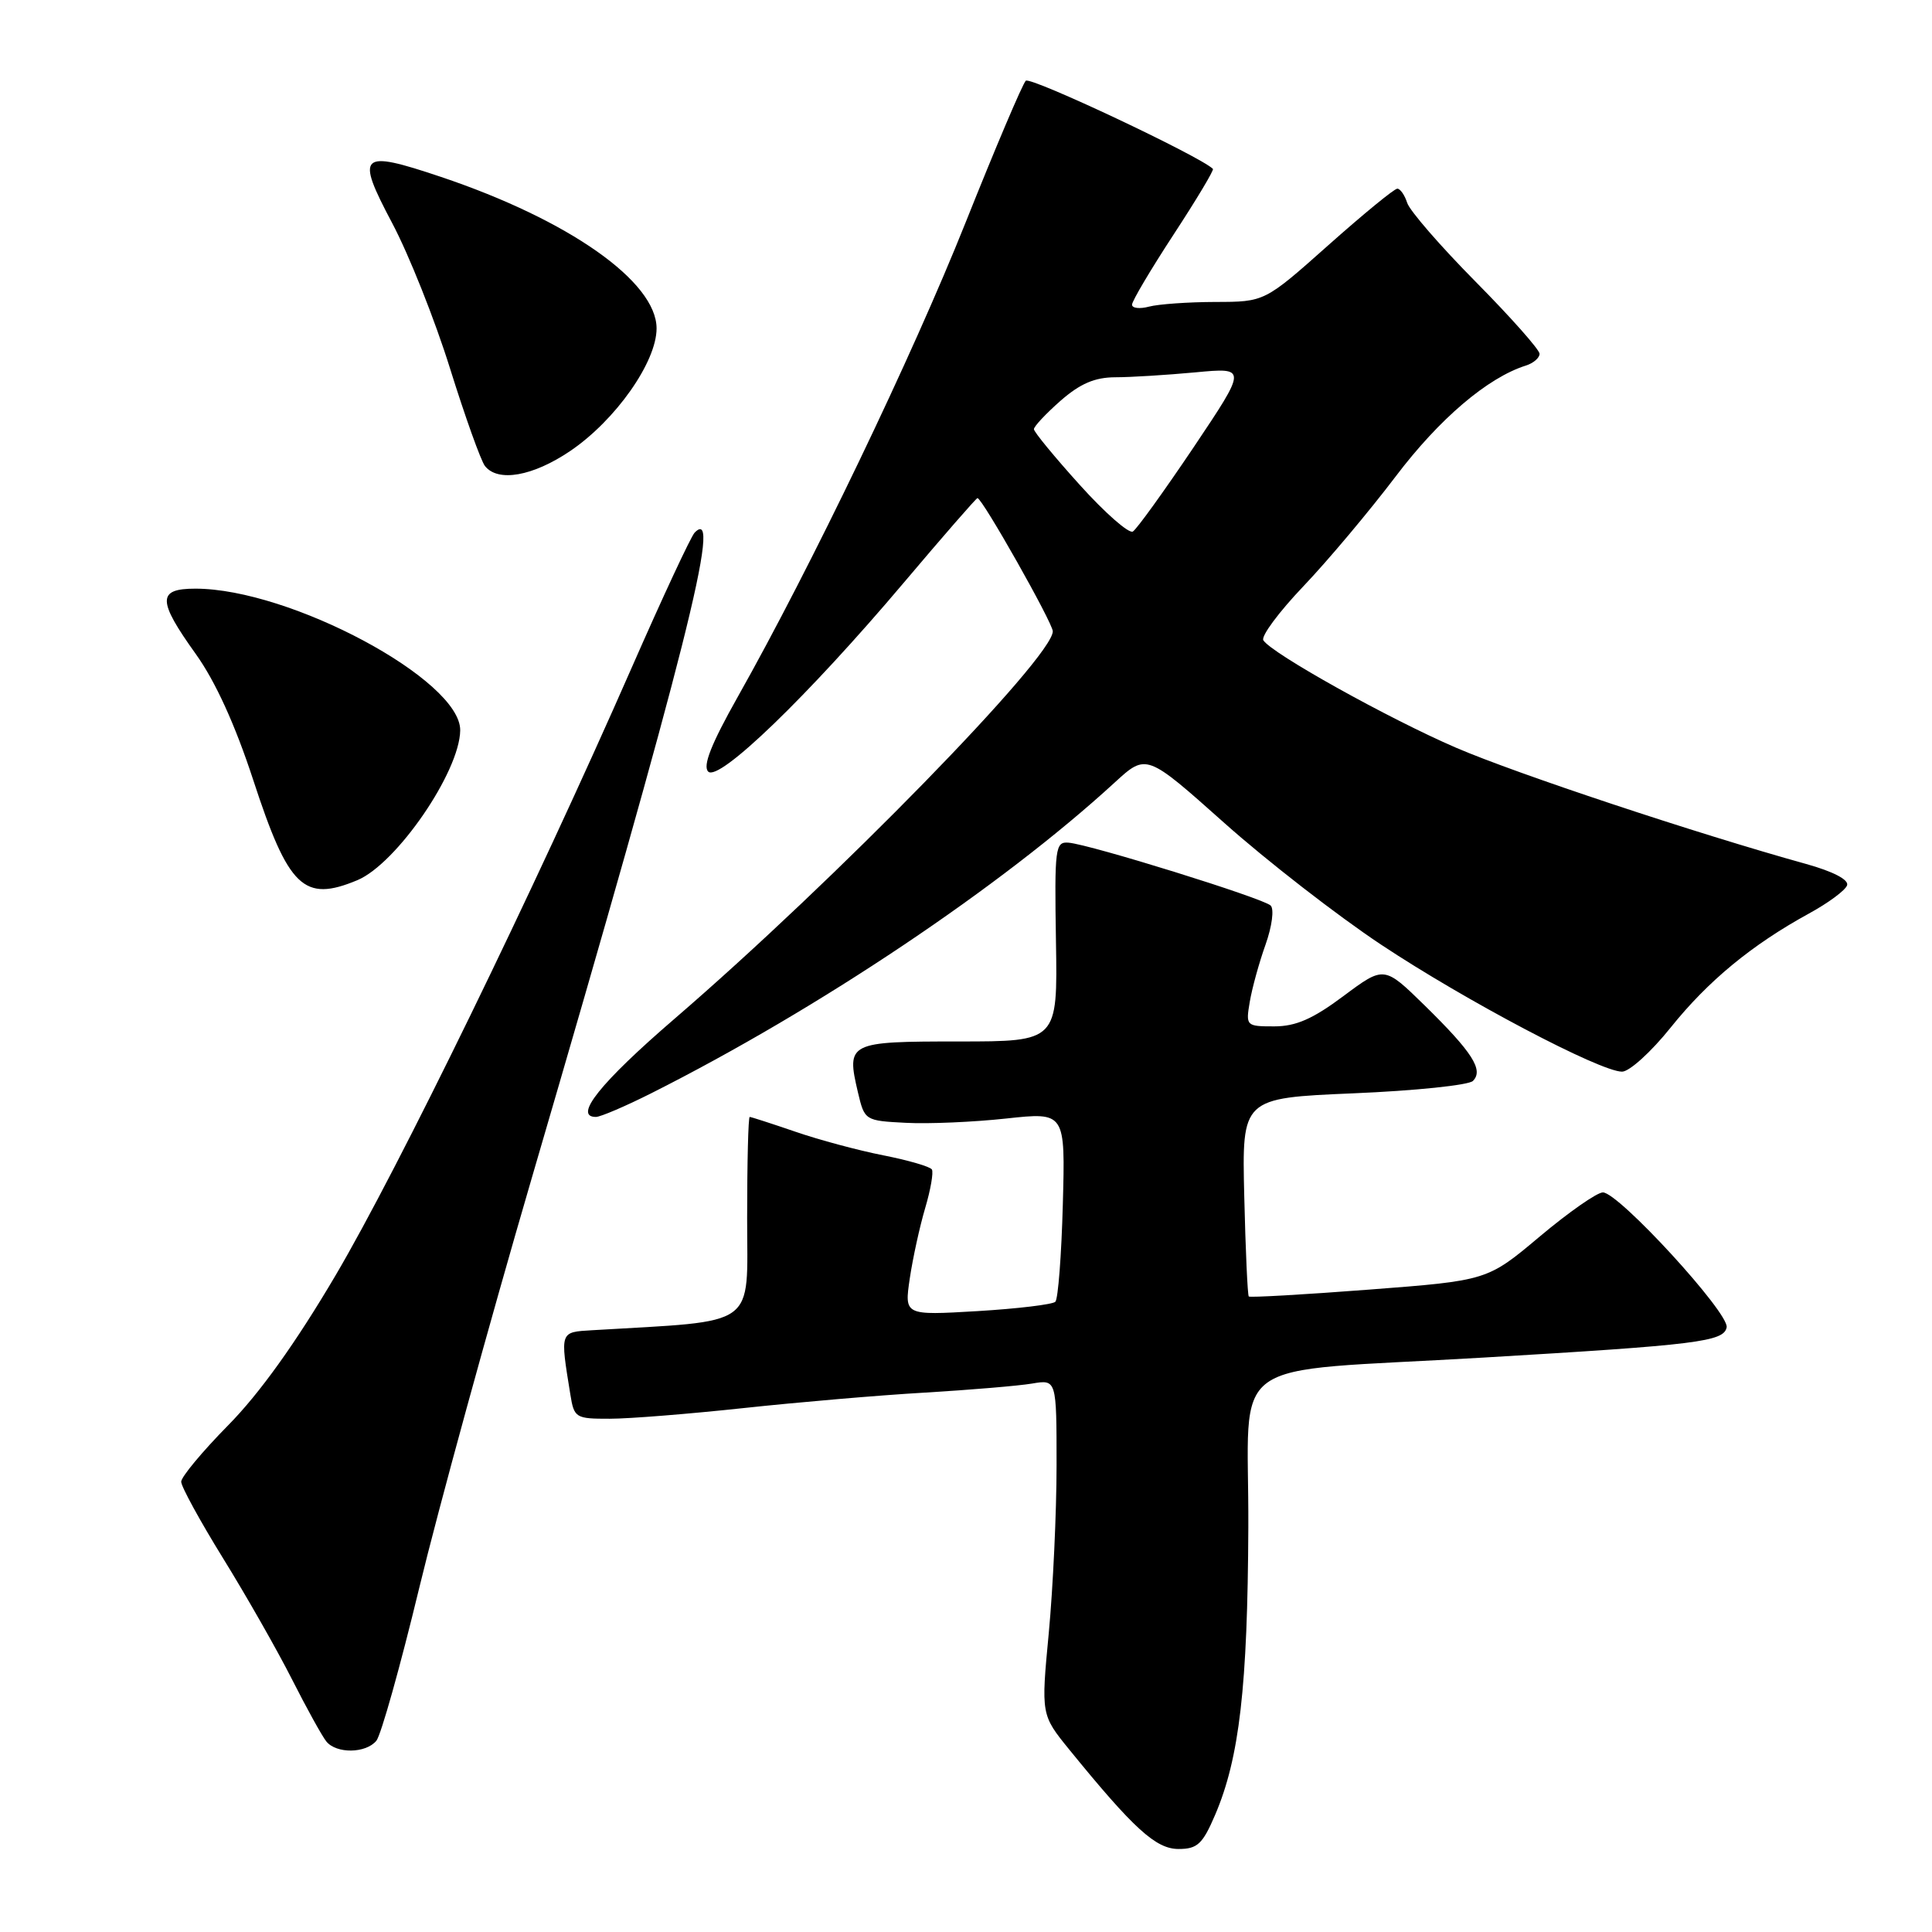 <?xml version="1.0" encoding="UTF-8" standalone="no"?>
<!DOCTYPE svg PUBLIC "-//W3C//DTD SVG 1.1//EN" "http://www.w3.org/Graphics/SVG/1.1/DTD/svg11.dtd" >
<svg xmlns="http://www.w3.org/2000/svg" xmlns:xlink="http://www.w3.org/1999/xlink" version="1.1" viewBox="0 0 256 256">
 <g >
 <path fill="currentColor"
d=" M 161.01 240.48 C 164.23 232.96 165.32 223.50 165.41 202.34 C 165.51 179.18 161.67 181.95 196.50 179.89 C 224.91 178.21 228.42 177.78 228.79 175.88 C 229.15 173.99 214.48 158.00 212.39 158.00 C 211.62 158.00 207.85 160.63 204.03 163.84 C 197.08 169.68 197.08 169.68 181.41 170.88 C 172.80 171.54 165.62 171.95 165.47 171.79 C 165.31 171.63 165.04 165.65 164.87 158.50 C 164.56 145.50 164.56 145.50 179.35 144.87 C 187.49 144.53 194.61 143.79 195.17 143.23 C 196.61 141.79 195.12 139.45 188.78 133.23 C 183.40 127.97 183.40 127.97 178.02 131.98 C 173.95 135.02 171.71 136.00 168.84 136.00 C 165.12 136.00 165.06 135.94 165.60 132.75 C 165.90 130.96 166.84 127.55 167.69 125.17 C 168.55 122.74 168.85 120.46 168.37 119.99 C 167.38 119.02 144.48 111.90 141.60 111.66 C 139.82 111.51 139.72 112.28 139.92 124.75 C 140.14 138.00 140.14 138.00 127.04 138.00 C 112.39 138.00 112.13 138.13 113.68 144.74 C 114.56 148.47 114.61 148.50 120.03 148.78 C 123.04 148.94 129.02 148.68 133.33 148.21 C 141.16 147.36 141.16 147.36 140.83 159.60 C 140.65 166.33 140.20 172.13 139.84 172.49 C 139.48 172.85 134.83 173.41 129.51 173.73 C 119.83 174.30 119.83 174.30 120.55 169.40 C 120.95 166.71 121.87 162.51 122.59 160.08 C 123.31 157.65 123.71 155.35 123.48 154.96 C 123.24 154.58 120.35 153.74 117.05 153.09 C 113.75 152.44 108.49 151.03 105.37 149.95 C 102.24 148.88 99.53 148.00 99.34 148.00 C 99.15 148.00 99.00 154.03 99.00 161.41 C 99.00 176.15 100.67 174.94 78.50 176.26 C 74.15 176.52 74.21 176.35 75.57 184.75 C 76.07 187.88 76.26 188.00 80.80 187.99 C 83.38 187.99 91.35 187.35 98.50 186.58 C 105.65 185.81 116.45 184.88 122.50 184.53 C 128.55 184.17 134.96 183.63 136.75 183.33 C 140.00 182.78 140.00 182.78 140.00 194.14 C 140.00 200.39 139.53 210.39 138.97 216.36 C 137.94 227.22 137.94 227.22 141.71 231.86 C 150.23 242.33 153.16 245.00 156.16 245.00 C 158.66 245.00 159.35 244.36 161.01 240.48 Z  M 49.87 230.66 C 50.48 229.92 53.04 220.81 55.55 210.41 C 58.06 200.01 64.78 175.53 70.49 156.00 C 90.85 86.39 95.81 66.72 92.04 70.58 C 91.55 71.09 87.79 79.15 83.69 88.50 C 70.76 117.97 52.72 154.99 44.46 169.00 C 39.18 177.96 34.40 184.63 30.25 188.84 C 26.81 192.33 24.00 195.71 24.01 196.34 C 24.01 196.98 26.51 201.55 29.57 206.50 C 32.63 211.45 36.73 218.65 38.68 222.50 C 40.63 226.35 42.68 230.06 43.24 230.75 C 44.57 232.40 48.47 232.35 49.87 230.66 Z  M 86.28 144.87 C 108.47 133.70 132.71 117.45 147.70 103.69 C 151.90 99.84 151.90 99.84 162.20 109.02 C 167.86 114.07 177.22 121.33 183.00 125.17 C 194.19 132.60 212.03 142.00 214.93 142.00 C 215.90 142.00 218.79 139.38 221.36 136.17 C 226.34 129.96 232.12 125.20 239.69 121.05 C 242.26 119.65 244.54 117.96 244.75 117.30 C 244.99 116.56 242.87 115.47 239.32 114.48 C 224.93 110.49 200.84 102.49 192.92 99.07 C 183.99 95.22 168.47 86.57 167.40 84.84 C 167.07 84.31 169.46 81.09 172.70 77.69 C 175.95 74.28 181.44 67.74 184.92 63.15 C 190.71 55.50 197.10 50.05 202.18 48.44 C 203.18 48.13 204.00 47.42 204.00 46.88 C 204.00 46.34 200.19 42.04 195.53 37.33 C 190.87 32.62 186.79 27.92 186.46 26.88 C 186.13 25.85 185.54 25.00 185.15 25.00 C 184.75 25.00 180.63 28.38 176.00 32.50 C 167.57 40.00 167.57 40.00 161.04 40.01 C 157.44 40.02 153.49 40.30 152.25 40.63 C 151.01 40.96 150.00 40.84 150.00 40.37 C 150.00 39.89 152.48 35.71 155.50 31.09 C 158.53 26.46 160.88 22.54 160.72 22.38 C 159.05 20.72 136.51 10.09 135.92 10.70 C 135.48 11.14 131.89 19.60 127.94 29.50 C 120.85 47.26 107.49 75.07 97.76 92.33 C 94.24 98.58 93.09 101.49 93.84 102.24 C 95.24 103.64 107.05 92.24 119.72 77.25 C 124.95 71.06 129.36 66.00 129.52 66.00 C 130.15 66.00 139.50 82.55 139.50 83.65 C 139.50 87.11 110.66 116.66 89.36 135.01 C 79.56 143.45 75.92 148.00 78.96 148.00 C 79.56 148.00 82.86 146.59 86.28 144.87 Z  M 47.35 116.63 C 52.54 114.46 60.91 102.28 60.98 96.78 C 61.06 90.11 38.45 78.00 25.89 78.00 C 20.83 78.00 20.84 79.54 25.95 86.67 C 28.54 90.29 31.15 96.01 33.55 103.34 C 38.23 117.65 40.25 119.59 47.35 116.63 Z  M 75.57 59.75 C 81.56 55.69 87.00 47.97 87.00 43.52 C 87.00 37.31 75.36 29.13 58.43 23.44 C 47.64 19.82 47.08 20.34 51.96 29.55 C 54.18 33.73 57.63 42.40 59.63 48.82 C 61.64 55.25 63.72 61.06 64.26 61.75 C 65.98 63.93 70.61 63.11 75.57 59.75 Z  M 143.09 64.27 C 139.74 60.56 137.00 57.23 137.00 56.87 C 137.00 56.50 138.59 54.81 140.53 53.10 C 143.13 50.83 145.06 50.00 147.78 49.99 C 149.83 49.99 154.59 49.69 158.38 49.34 C 165.25 48.69 165.25 48.69 158.16 59.27 C 154.25 65.08 150.63 70.11 150.11 70.43 C 149.60 70.75 146.43 67.98 143.09 64.27 Z "/>
</g>
</svg>